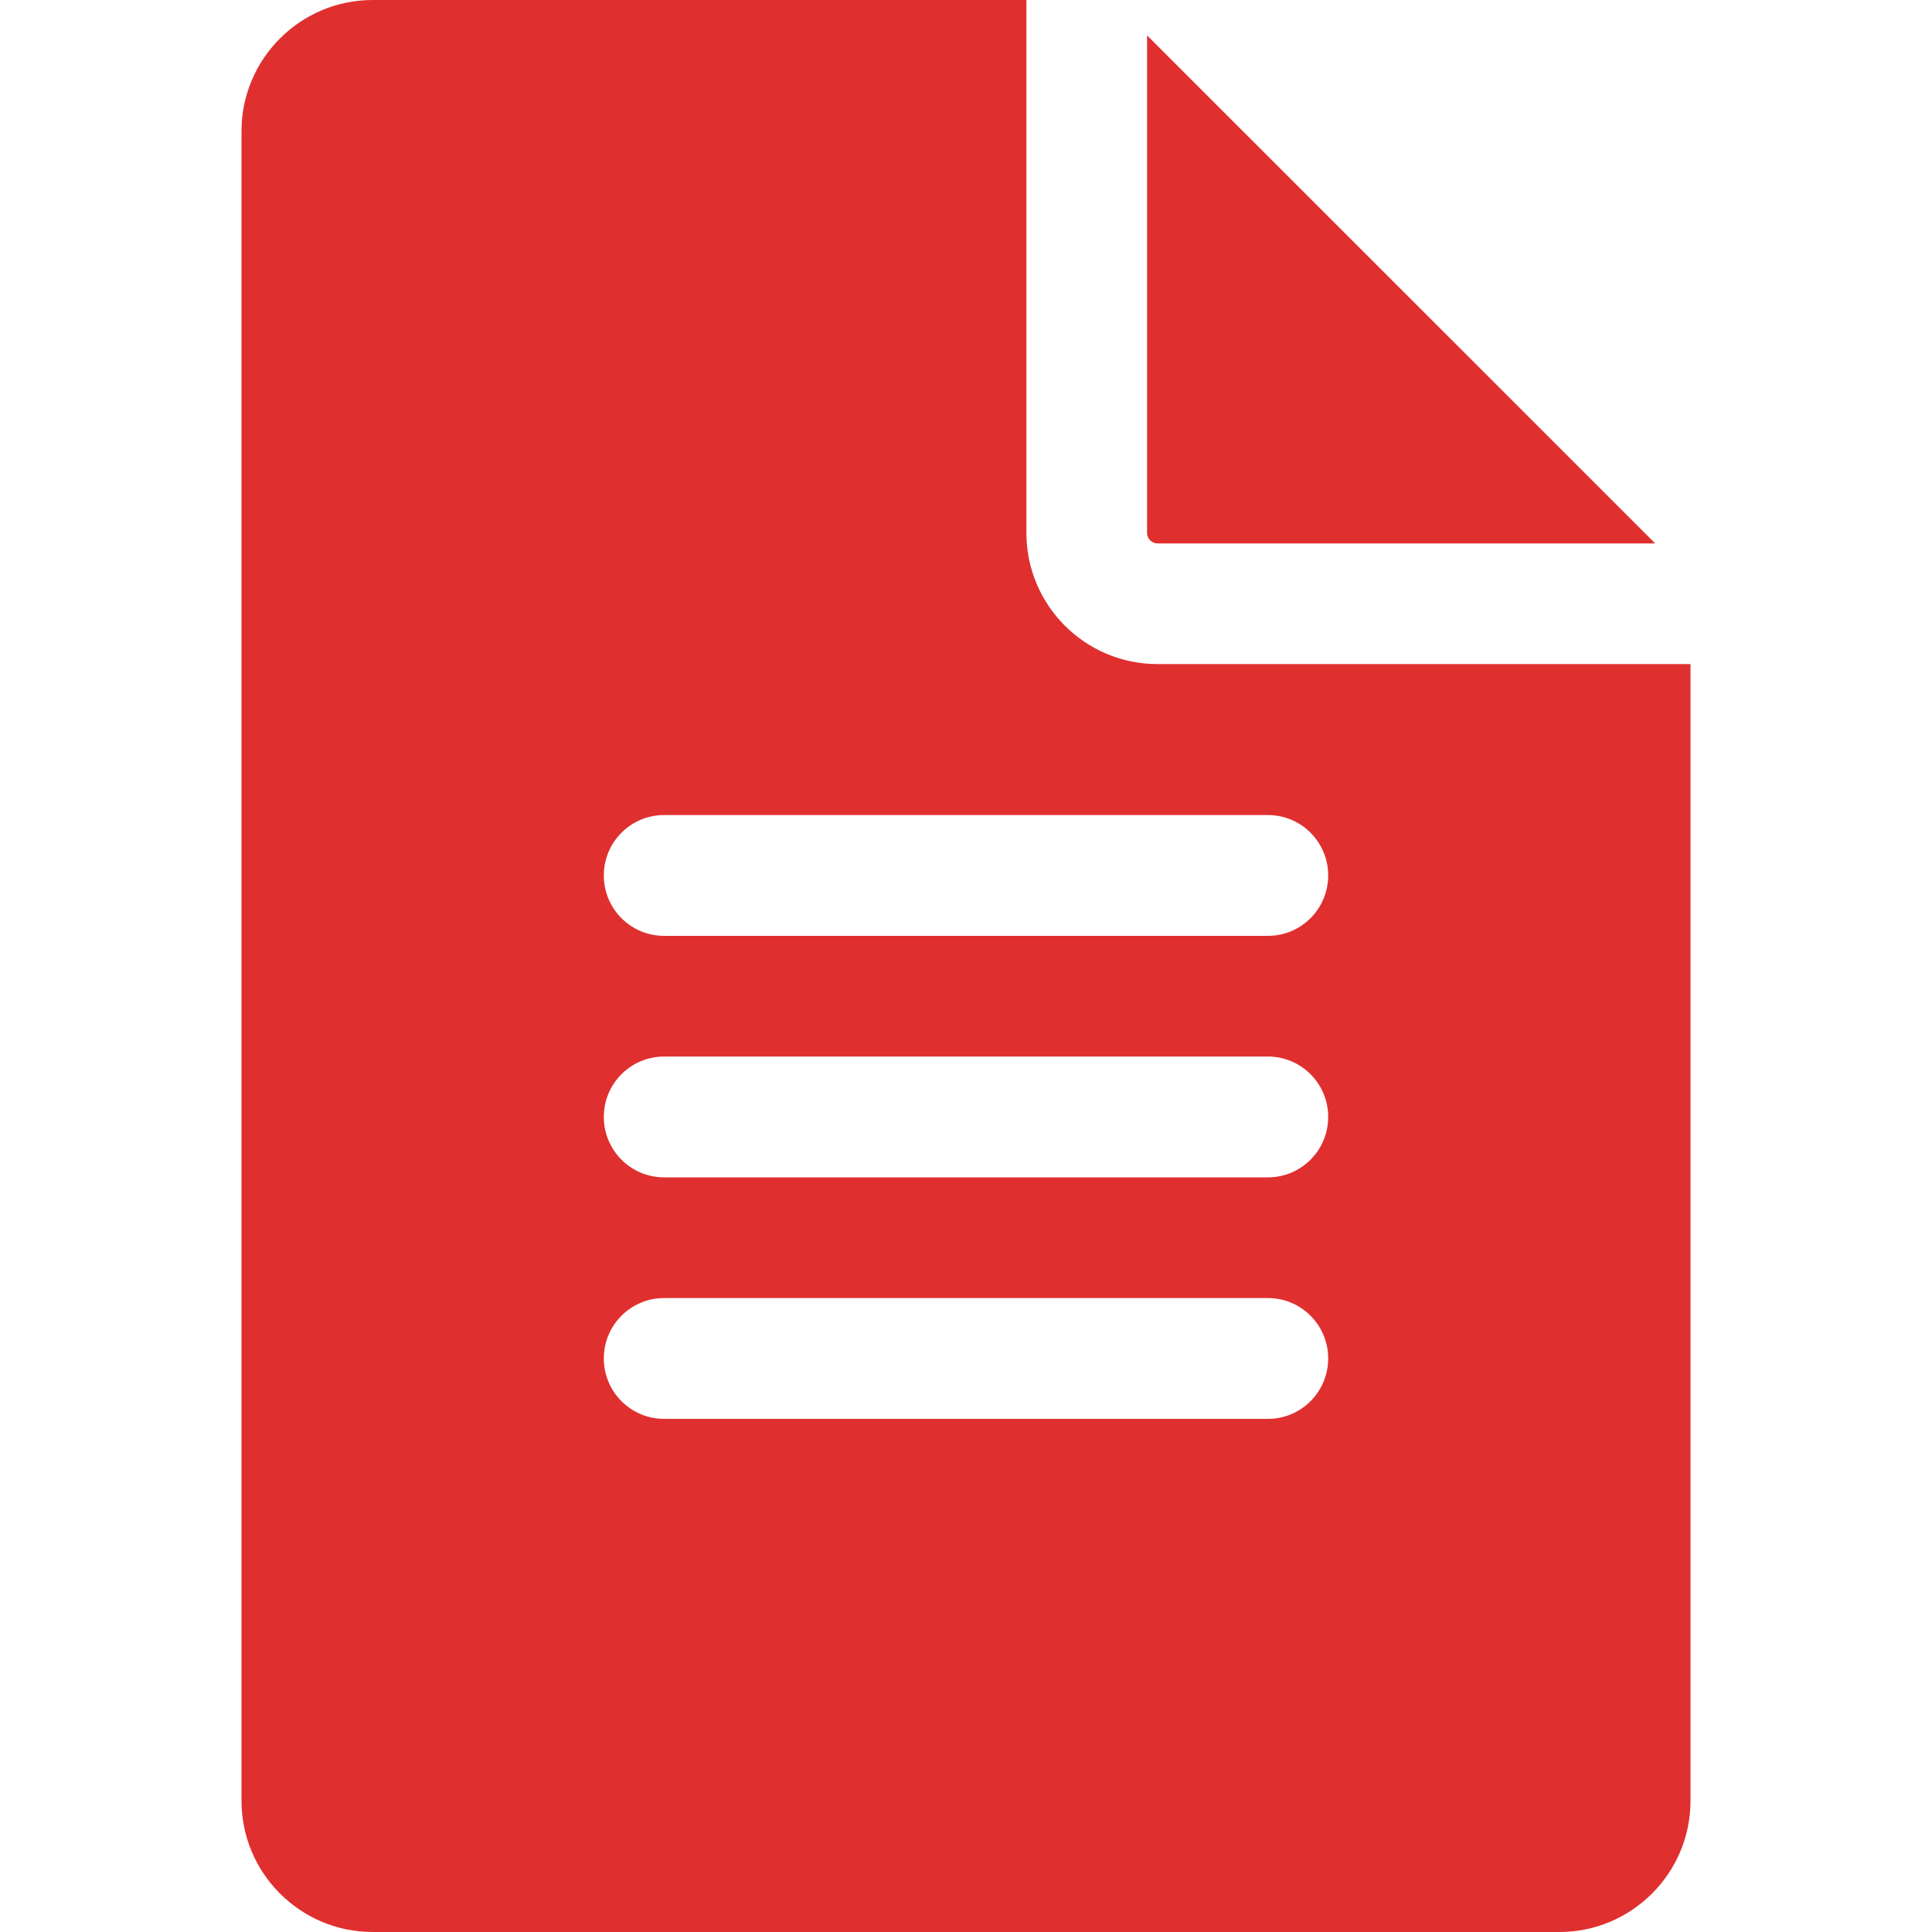 <svg width="15" height="15" viewBox="0 0 15 15" fill="none" xmlns="http://www.w3.org/2000/svg">
<path d="M8.906 0.275V4.138C8.906 4.183 8.942 4.219 8.987 4.219H12.851L8.906 0.275ZM8.987 5.156C8.425 5.156 7.969 4.7 7.969 4.138V0H2.893C2.332 0 1.875 0.457 1.875 1.018V13.982C1.875 14.543 2.332 15 2.893 15H12.107C12.668 15 13.125 14.543 13.125 13.982V5.156H8.987ZM9.844 11.016H5.156C4.897 11.016 4.688 10.806 4.688 10.547C4.688 10.288 4.897 10.078 5.156 10.078H9.844C10.103 10.078 10.312 10.288 10.312 10.547C10.312 10.806 10.103 11.016 9.844 11.016ZM9.844 9.141H5.156C4.897 9.141 4.688 8.931 4.688 8.672C4.688 8.413 4.897 8.203 5.156 8.203H9.844C10.103 8.203 10.312 8.413 10.312 8.672C10.312 8.931 10.103 9.141 9.844 9.141ZM9.844 7.266H5.156C4.897 7.266 4.688 7.056 4.688 6.797C4.688 6.538 4.897 6.328 5.156 6.328H9.844C10.103 6.328 10.312 6.538 10.312 6.797C10.312 7.056 10.103 7.266 9.844 7.266Z" fill="#E02F2F"/>
</svg>
